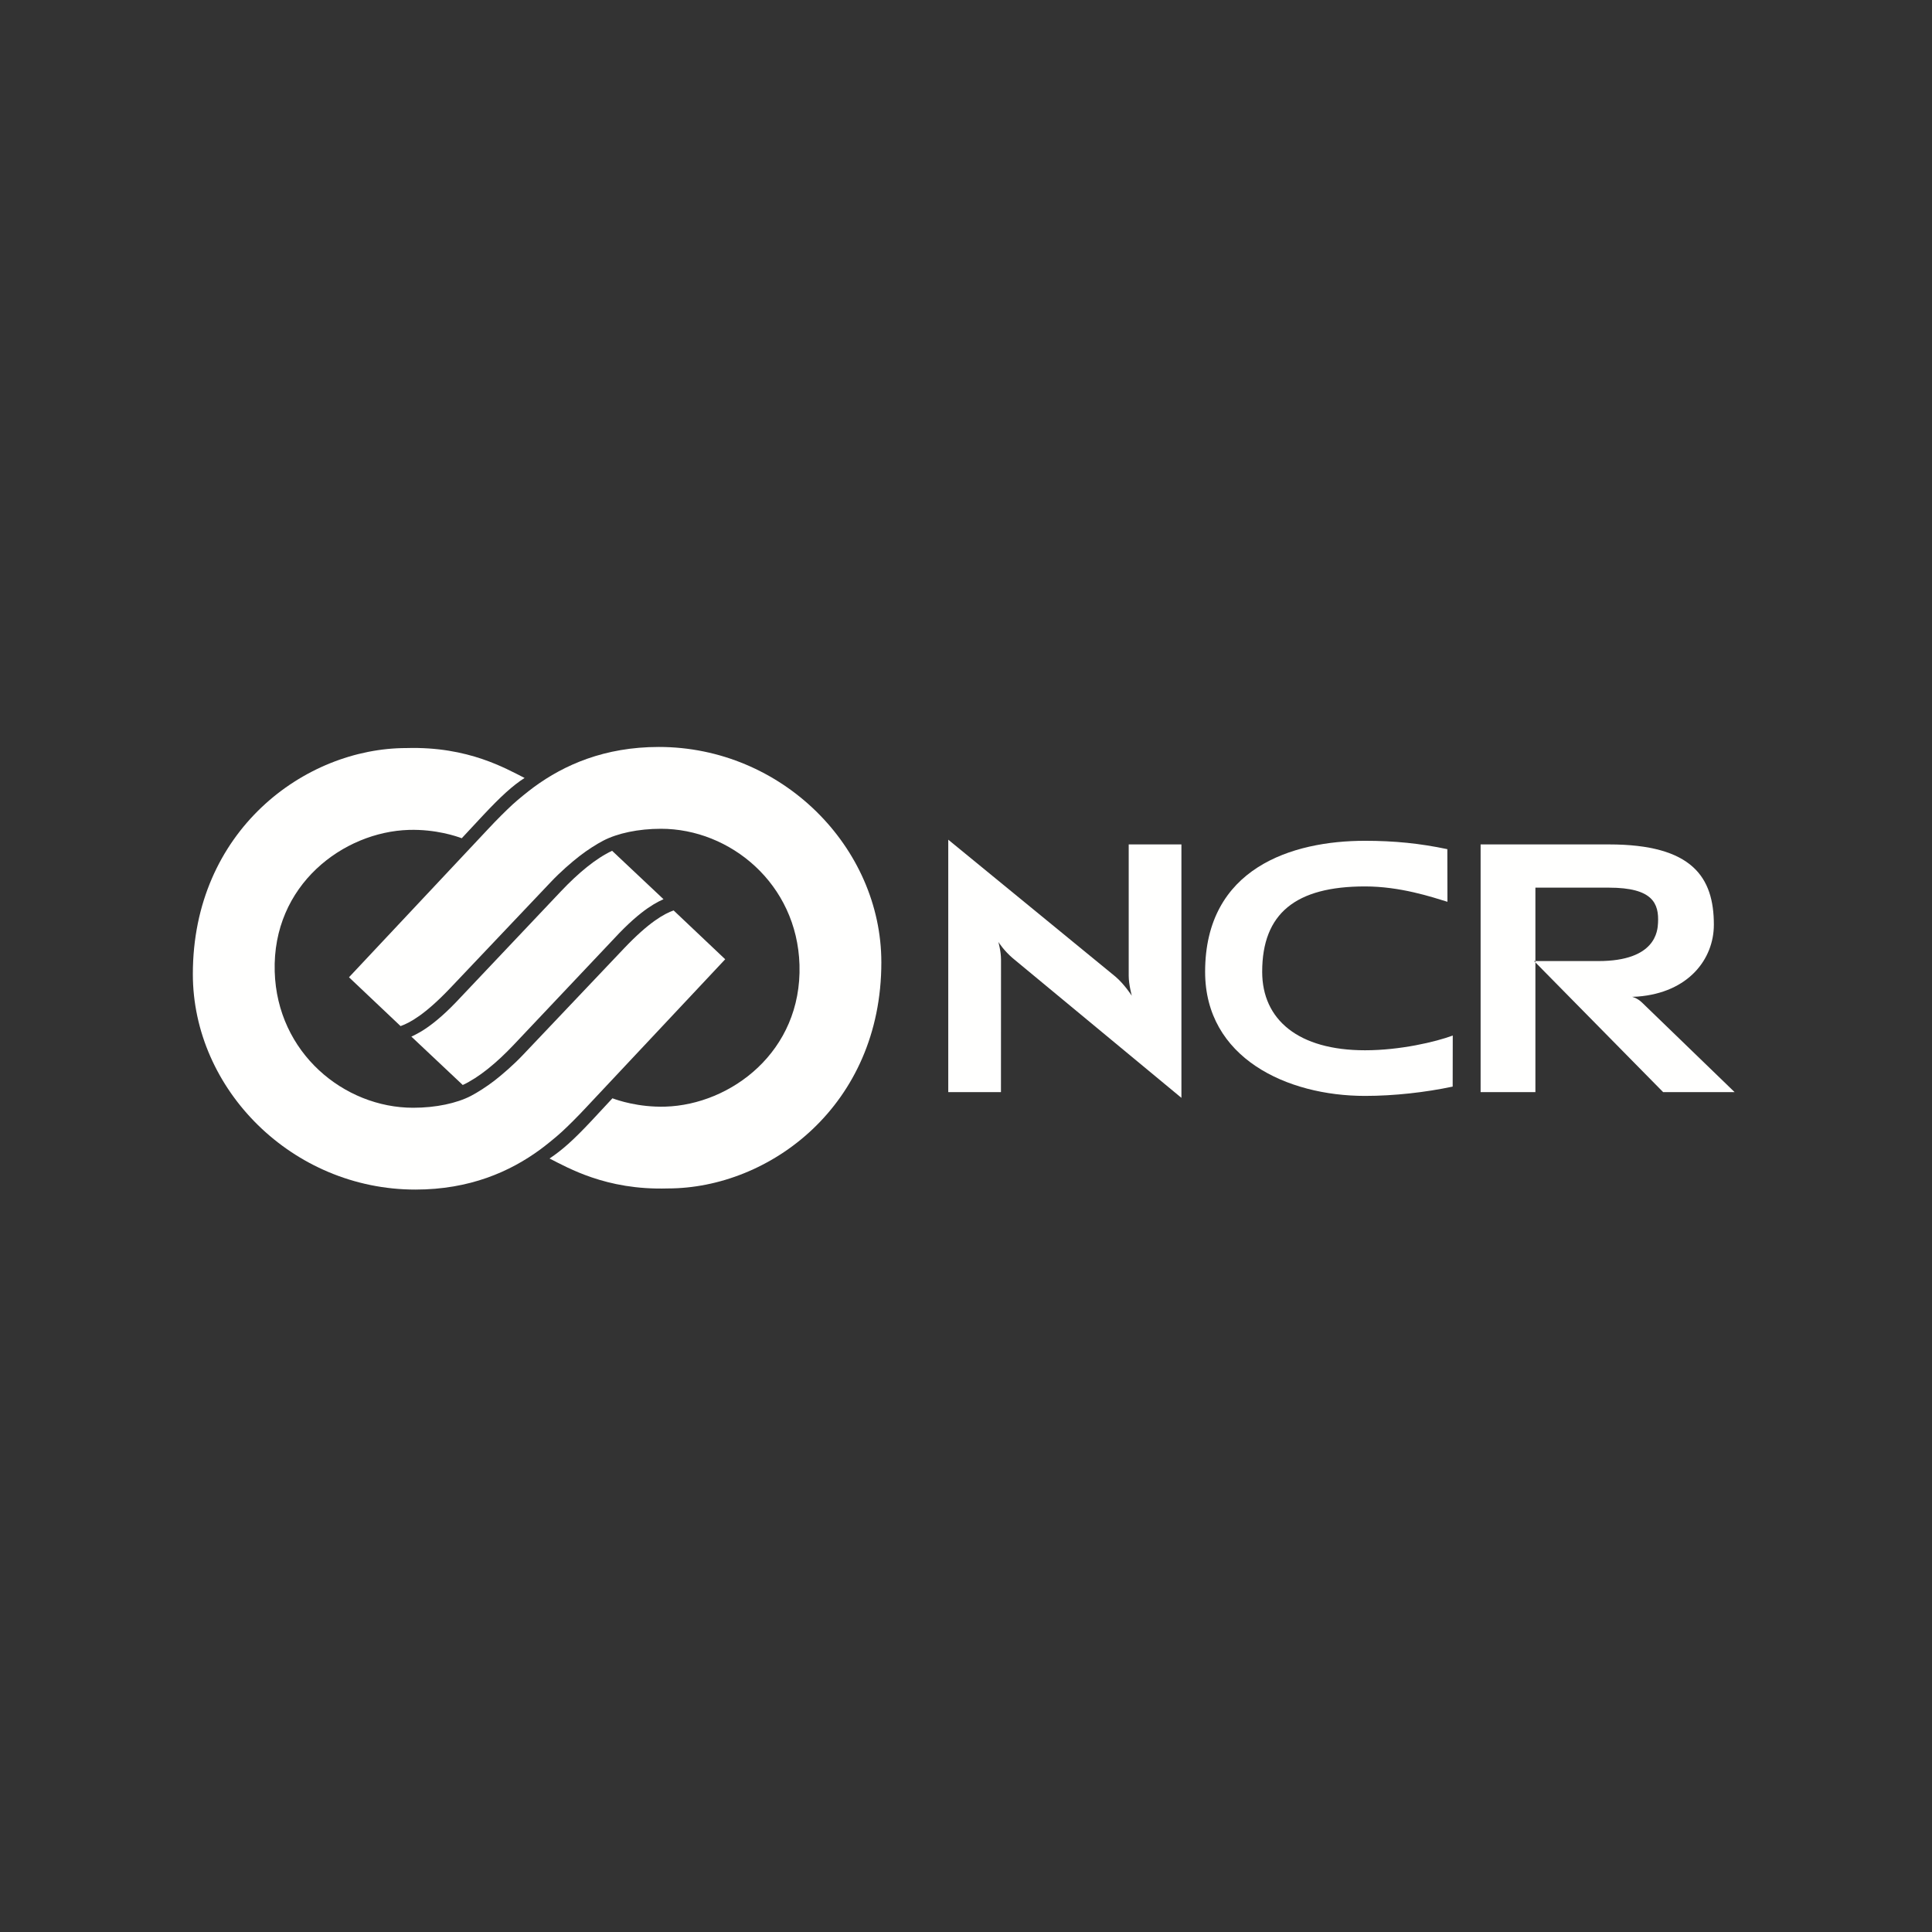 <?xml version="1.0" encoding="UTF-8"?>
<svg width="284px" height="284px" viewBox="0 0 284 284" version="1.1" xmlns="http://www.w3.org/2000/svg" xmlns:xlink="http://www.w3.org/1999/xlink">
    <rect x="0" y="0" width="284" height="284" fill="#333333" stroke="none"/>
    <!-- Generator: Sketch 51.3 (57544) - http://www.bohemiancoding.com/sketch -->
    <title>NCR_BB_361_2017</title>
    <desc>Created with Sketch.</desc>
    <defs></defs>
    <g id="NCR_BB_361_2017" stroke="none" stroke-width="1" fill="none" fill-rule="evenodd">
        <path d="M166.373,146.374 C166.373,146.374 165.918,144.704 165.918,143.468 L165.918,124.128 L173.667,124.128 L173.667,161.382 L148.866,140.847 C147.539,139.717 146.757,138.457 146.757,138.457 C146.757,138.457 147.147,139.845 147.147,141.048 L147.139,160.541 L139.392,160.541 L139.392,123.432 L163.964,143.558 C165.279,144.674 166.373,146.374 166.373,146.374" id="Fill-4" fill="#FFFFFE"></path>
        <path d="M236.518,124.128 C248.788,124.128 251.934,128.969 251.934,135.927 C251.934,140.973 248.221,145.908 240.733,146.496 L239.914,146.533 C239.914,146.533 240.636,146.663 241.393,147.393 L254.986,160.541 L244.481,160.541 L225.509,141.275 L234.959,141.275 C243.419,141.275 243.662,136.816 243.725,135.687 C243.883,132.8 242.957,130.483 236.501,130.483 L225.701,130.483 L225.701,160.541 L217.646,160.541 L217.646,124.128 L236.518,124.128" id="Fill-5" fill="#FFFFFE"></path>
        <path d="M177.15,142.855 C177.15,127.599 189.921,123.595 200.652,123.595 C204.949,123.595 208.757,123.978 212.756,124.826 L212.77,132.56 C210.466,131.856 205.839,130.303 200.652,130.303 C190.48,130.303 185.539,134.255 185.539,142.855 C185.539,149.899 190.861,154.388 200.652,154.388 C205.839,154.388 211.04,153.153 213.553,152.223 L213.54,159.728 C209.54,160.574 204.949,161.096 200.652,161.096 C189.189,161.096 177.15,155.524 177.15,142.855" id="Fill-6" fill="#FFFFFE"></path>
        <path d="M89.978,125.065 L97.534,132.181 C97.331,132.272 97.093,132.386 96.812,132.527 C96.378,132.752 95.855,133.058 95.229,133.489 C93.986,134.35 92.359,135.713 90.283,137.958 L75.521,153.58 C72.988,156.254 70.415,158.373 68.024,159.492 L60.468,152.376 C60.673,152.282 60.914,152.172 61.187,152.025 C61.624,151.806 62.146,151.497 62.769,151.065 C64.012,150.206 65.641,148.845 67.714,146.602 L82.476,131.001 C85.01,128.33 87.586,126.185 89.978,125.065" id="Fill-7" fill="#FFFFFE"></path>
        <path d="M60.734,162.838 C64.076,162.838 67.143,162.174 69.226,161.095 C70.177,160.598 71.535,159.74 72.706,158.834 C73.872,157.924 75.517,156.511 76.915,155.026 L91.697,139.447 C95.422,135.52 97.664,134.309 99.021,133.832 L106.603,141.011 C105.021,142.704 86.154,162.799 86.154,162.799 C84.864,164.187 83.51,165.526 82.59,166.372 C81.707,167.19 80.191,168.402 79.409,168.976 C74.972,172.229 69.043,174.865 61.061,174.865 C42.978,174.865 28.348,160.143 28.348,143.193 C28.348,122.163 44.778,109.963 59.745,109.963 C64.329,109.828 68.011,110.597 70.918,111.586 C73.609,112.502 75.64,113.607 77.112,114.359 C75.373,115.476 73.688,116.995 70.907,119.965 L67.877,123.22 C67.178,122.953 64.082,121.876 60.104,121.994 C50.506,122.278 40.004,130.064 40.382,142.828 C40.735,154.767 50.577,162.838 60.734,162.838" id="Fill-8" fill="#FFFFFE"></path>
        <path d="M88.681,123.573 C87.726,124.068 86.368,124.924 85.197,125.834 C84.032,126.74 82.386,128.155 80.987,129.638 L66.21,145.219 C62.482,149.145 60.241,150.355 58.883,150.833 L51.3,143.656 C52.885,141.962 71.751,121.868 71.751,121.868 C73.04,120.481 74.394,119.144 75.314,118.292 C76.198,117.476 77.714,116.264 78.498,115.689 C82.93,112.438 88.867,109.801 96.848,109.801 C114.934,109.801 129.556,124.52 129.556,141.469 C129.556,162.502 113.128,174.699 98.16,174.699 C93.576,174.837 89.893,174.065 86.986,173.075 C84.29,172.159 82.253,171.05 80.782,170.298 C82.622,169.059 84.197,167.694 86.998,164.704 L90.028,161.446 C90.726,161.71 93.823,162.79 97.798,162.674 C107.398,162.389 117.902,154.6 117.523,141.834 C117.168,129.899 107.322,121.828 97.166,121.828 C93.823,121.828 90.763,122.49 88.681,123.573" id="Fill-9" fill="#FFFFFE"></path>
    </g>
</svg>